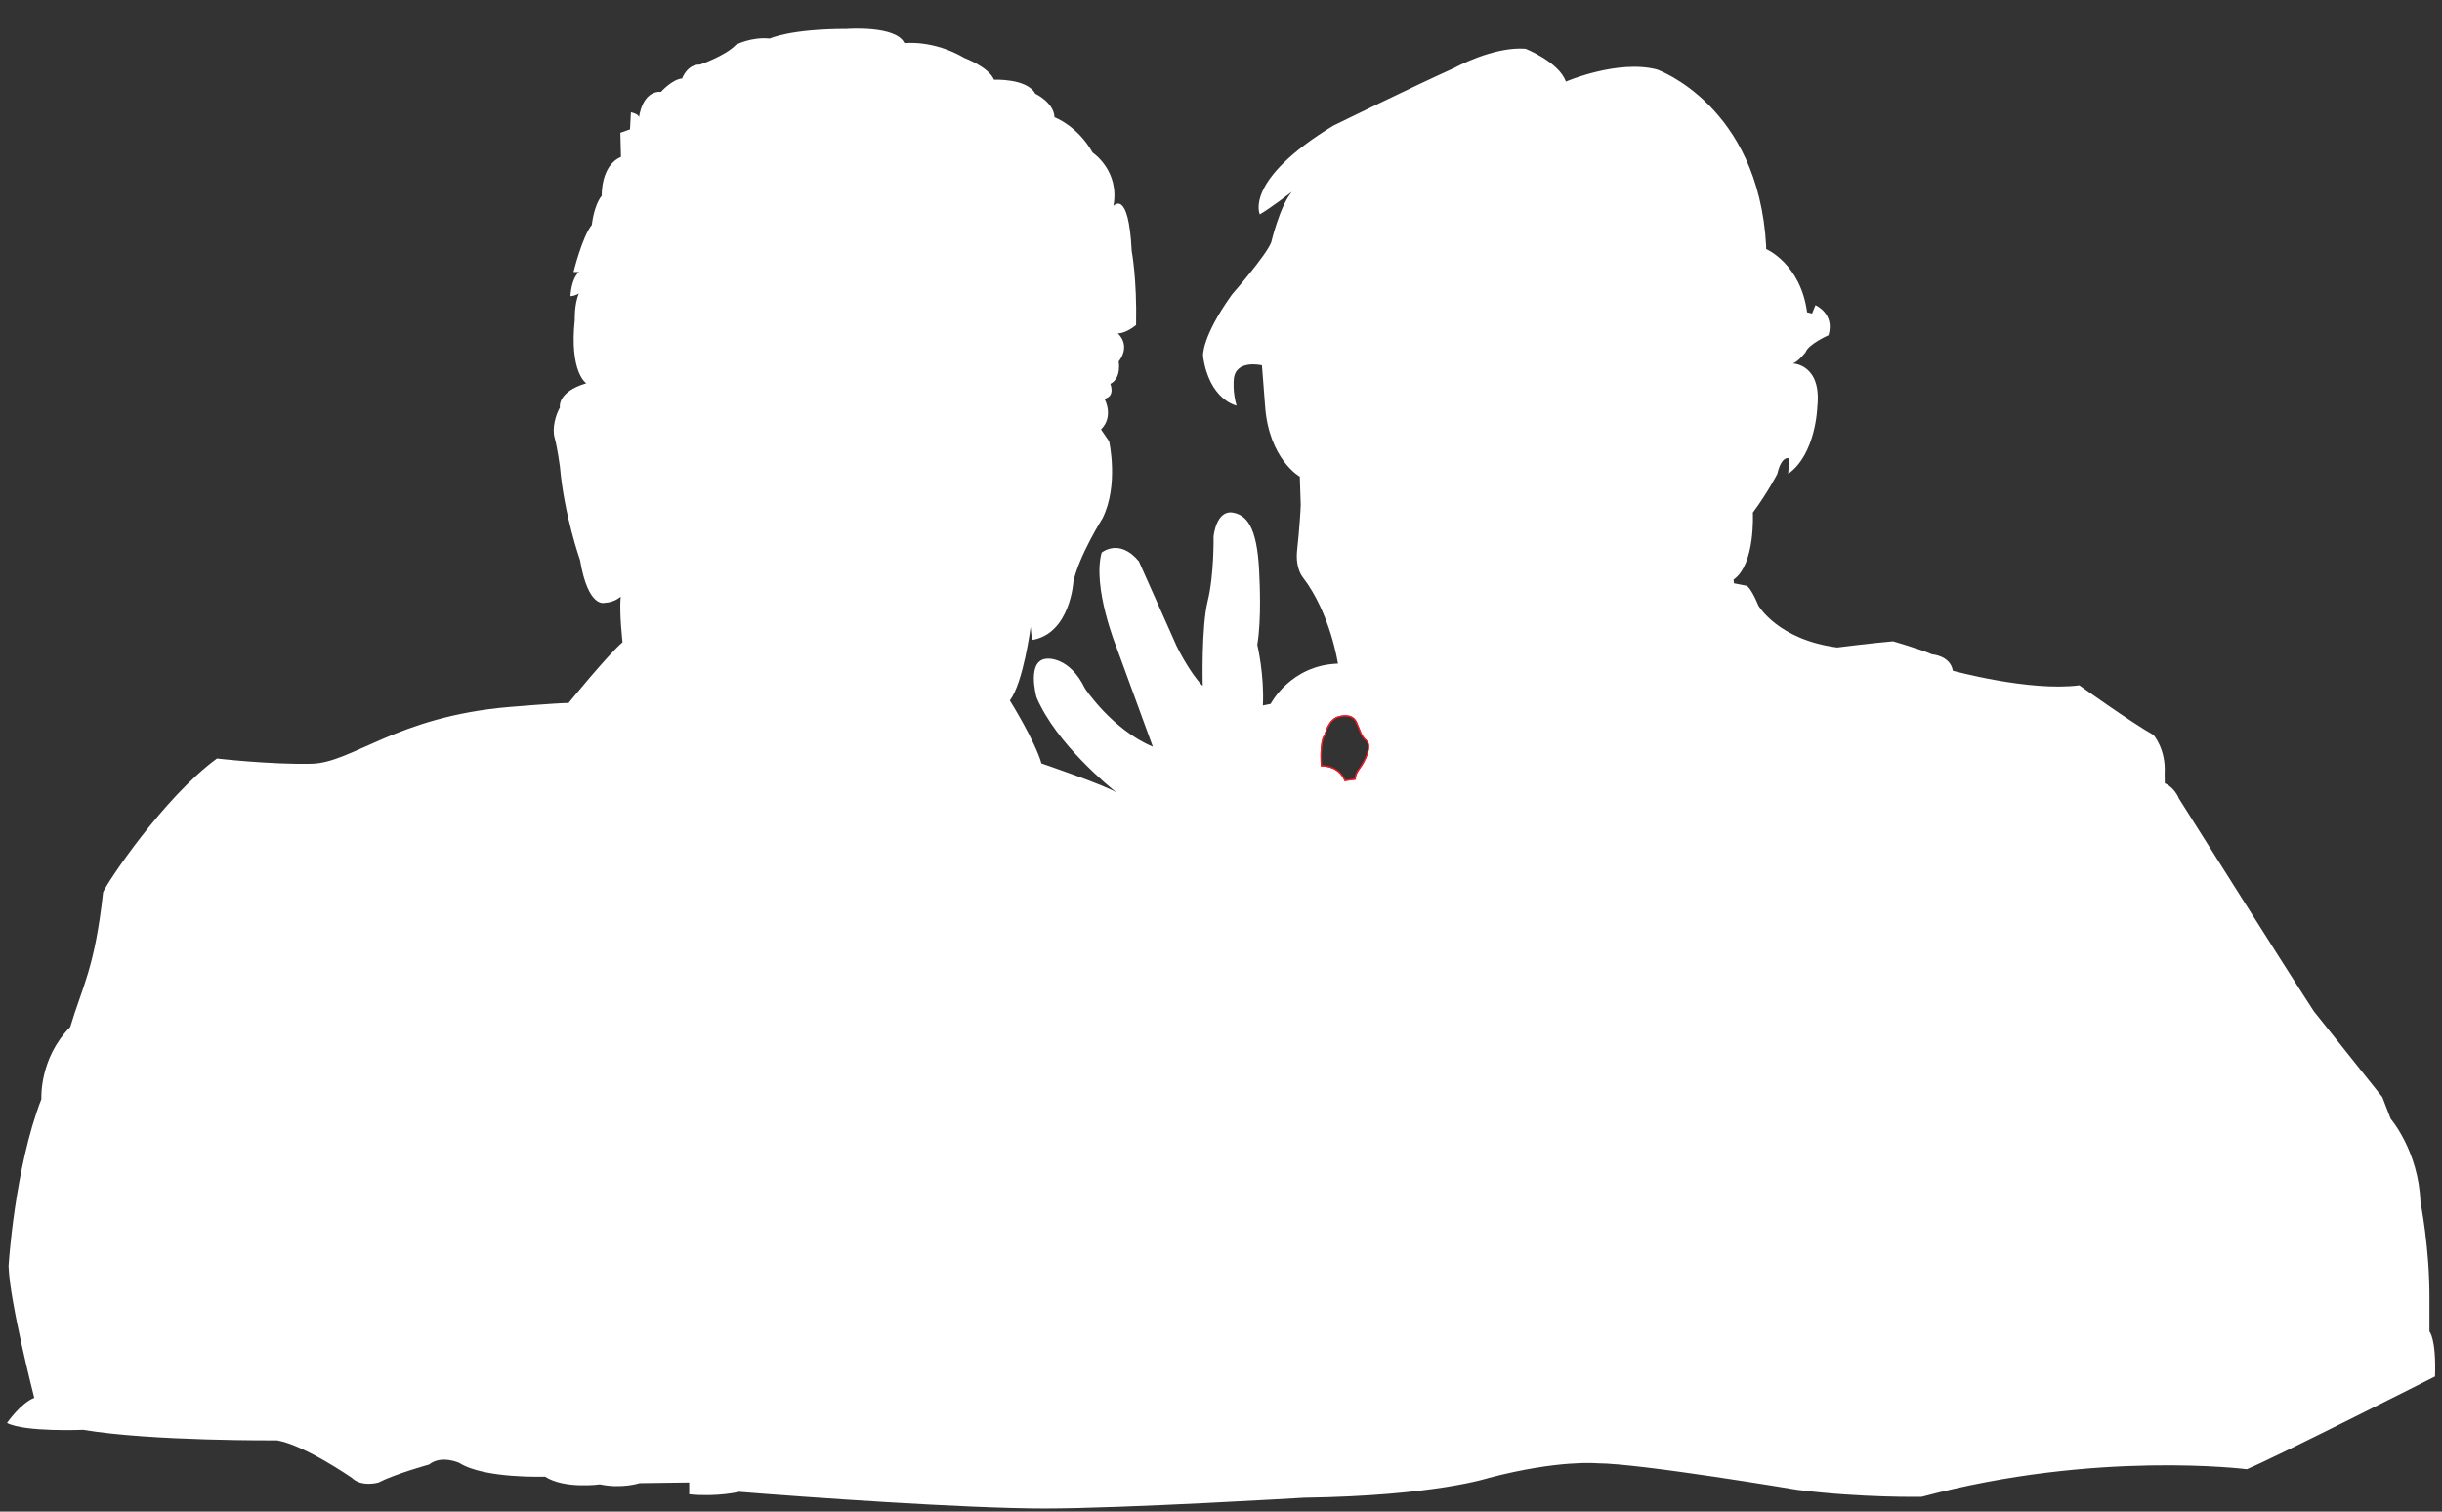 <?xml version="1.0" encoding="utf-8"?>
<!-- Generator: Adobe Illustrator 25.0.0, SVG Export Plug-In . SVG Version: 6.00 Build 0)  -->
<svg version="1.1" id="Layer_2" xmlns="http://www.w3.org/2000/svg" xmlns:xlink="http://www.w3.org/1999/xlink" x="0px" y="0px"
	 viewBox="0 0 525 325" style="enable-background:new 0 0 525 325;" xml:space="preserve">
<rect x="0" y="0" width="525" height="325" fill="#333333" stroke="none"/>
<style type="text/css">
	.st0{fill:#FFFFFF;}
	.st1{fill:none;stroke:#ED1C24;stroke-width:0.25;stroke-miterlimit:10;}
</style>
<path class="st0" d="M522.3,286.28v-6.94c0.07-11.06-1.93-20.86-1.93-20.86c-0.4-11-6.4-17.94-6.4-17.94l-1.8-4.66l-14.73-18.47
	c-5.67-8.67-29-45.73-29-45.73c-1.07-2.54-3.04-3.27-3.04-3.27l-0.03-2.07c0.33-5.26-2.4-8.33-2.4-8.33
	c-4.47-2.47-15.93-10.67-15.93-10.67c-10.67,1.4-27.2-3.13-27.2-3.13c-0.54-3.27-4.47-3.53-4.47-3.53c-2.8-1.2-8.4-2.8-8.4-2.8
	c-4.73,0.4-12,1.33-12,1.33c-12.73-1.67-16.93-9-16.93-9c-1.67-4-2.54-4.27-2.54-4.27l-2.73-0.53l-0.07-0.8
	c4.74-3.33,4.14-14.4,4.14-14.4c3.13-4.2,5.26-8.33,5.26-8.33c0.94-4.07,2.54-3.34,2.54-3.34l-0.2,3.34c6-4.27,6.26-14.4,6.26-14.4
	c1-9.2-5.26-9.34-5.26-9.34c1.13-0.33,2.73-2.4,2.73-2.4c0.67-1.8,4.93-3.66,4.93-3.66c1.4-4.67-2.8-6.47-2.8-6.47l-0.73,1.8
	l-1.07-0.27c-1.4-10.46-8.8-13.6-8.8-13.6v-0.66c-1.66-30.27-23.46-37.94-23.46-37.94c-8.47-2.2-19.6,2.6-19.6,2.6
	c-1.47-4.2-8.67-7.06-8.67-7.06c-6.93-0.54-15.33,4.13-15.33,4.13c-8.47,3.8-26,12.4-26,12.4c-19.34,11.8-15.8,19.07-15.8,19.07
	c2.06-1.16,6.63-4.64,6.92-4.86c-2.59,2.94-4.46,10.86-4.46,10.86c-1,2.73-8.46,11.26-8.46,11.26c-6.67,9.34-6.2,13.27-6.2,13.27
	c1.33,9.4,7.2,10.6,7.2,10.6c-0.87-3-0.6-5.53-0.6-5.53c0.26-4.54,6.06-3.14,6.06-3.14l0.67,8.67c0.8,11.53,7.47,15.27,7.47,15.27
	l0.2,6.06c-0.14,3.94-0.8,10-0.8,10c-0.34,3.8,1.26,5.6,1.26,5.6c5.94,7.74,7.54,18.54,7.54,18.54c-10.2,0.33-14.47,8.66-14.47,8.66
	l-1.67,0.34c0.34-6.6-1.2-13.07-1.2-13.07c0.94-5.47,0.47-14.13,0.47-14.13c-0.27-9.94-2.13-13.67-5.73-14.27
	c-3.6-0.6-4.14,5.13-4.14,5.13s0.14,8.2-1.26,13.87c-1.4,5.67-1.07,18.27-1.07,18.27c-2.8-2.8-5.6-8.54-5.6-8.54l-8.13-18.26
	c-4.2-5.07-8-1.87-8-1.87c-2.07,7.4,3.2,20.4,3.2,20.4l7.8,21.33c-8.74-3.66-14.6-12.53-14.6-12.53c-3.27-6.8-8-6.4-8-6.4
	c-4.74,0.07-2.4,8.33-2.4,8.33c4.25,10,15.82,19.36,17.25,20.49c-2.33-1.58-16.19-6.29-16.19-6.29c-1.46-5-6.8-13.53-6.8-13.53
	c2.94-3.93,4.47-15.8,4.47-15.8l0.27,2.8c8.26-1.33,8.93-12.6,8.93-12.6c1.27-5.67,6.27-13.6,6.27-13.6
	c3.53-7.13,1.4-16.53,1.4-16.53l-1.74-2.54c2.87-2.86,0.74-6.6,0.74-6.6c2.4-0.53,1.26-3.2,1.26-3.2c2.47-1.26,1.8-4.8,1.8-4.8
	c2.74-3.66-0.2-6.06-0.2-6.06c1.87,0,3.94-1.8,3.94-1.8c0.2-10.07-0.94-15.87-0.94-15.87c-0.66-13.6-3.93-9.73-3.93-9.73
	c1.4-7.6-4.47-11.47-4.47-11.47c-3.26-5.8-8.2-7.6-8.2-7.6c-0.13-3.2-4.13-5.07-4.13-5.07c-1.8-3.33-8.87-3-8.87-3
	c-1.13-2.73-6.33-4.66-6.33-4.66c-6.8-4-12.93-3.2-12.93-3.2c-1.74-3.87-12.4-3.07-12.4-3.07c-12.2,0-16.54,2.07-16.54,2.07
	c-4-0.4-7.26,1.33-7.26,1.33c-2.27,2.4-7.74,4.27-7.74,4.27c-2.8-0.07-3.86,3-3.86,3c-2.07,0.13-4.54,2.86-4.54,2.86
	c-4.13-0.2-4.73,5.54-4.73,5.54c0-0.8-1.73-1.14-1.73-1.14l-0.2,3.67l-2.07,0.73l0.13,5.2c-4.4,1.87-4.13,8.34-4.13,8.34
	c-1.73,2.13-2.13,6.26-2.13,6.26c-2.07,2.54-3.94,10.14-3.94,10.14h1.2c-1.73,1.4-1.86,5.2-1.86,5.2c1.13-0.07,1.8-0.6,1.8-0.6
	c-1,2.46-0.87,5.66-0.87,5.66c-1.2,11.34,2.47,13.67,2.47,13.67c-6.34,1.87-5.67,5.2-5.67,5.2c-0.87,1.53-1.73,4.4-1.13,6.53
	c0.6,2.14,1.13,6.14,1.13,6.14c0.93,10.6,4.33,20.13,4.33,20.13c1.74,10.4,5.27,9.2,5.27,9.2c2.13-0.07,3.47-1.33,3.47-1.33
	c-0.34,3.53,0.4,9.8,0.4,9.8c-3.07,2.6-11.6,13.06-11.6,13.06c-2.4,0-12.8,0.87-12.8,0.87c-24.27,2.07-33.67,12-42.47,12.2
	c-8.8,0.2-20.33-1.13-20.33-1.13c-11.47,8.4-23.6,26.66-24.47,28.73c-1.8,16.4-4.47,20.27-7.07,29c-6.73,6.8-6.2,15.47-6.2,15.47
	c-5.8,15-7.06,35.93-7.06,35.93c0.26,7.87,5.53,28.33,5.53,28.33c-2.87,1.07-5.87,5.4-5.87,5.4c3.87,2,16.4,1.47,16.4,1.47
	c14.6,2.47,41.67,2.27,41.67,2.27c6,1.06,16.07,8.06,16.07,8.06c2.13,2.07,5.73,1,5.73,1c3.6-1.86,10.87-3.86,10.87-3.86
	c2.66-2.14,6.53-0.34,6.53-0.34c5.33,3.4,18.4,2.94,18.4,2.94c4.27,2.73,11.8,1.66,11.8,1.66c4.73,1,8.53-0.26,8.53-0.26l10.67-0.14
	v2.54c6.13,0.6,10.73-0.54,10.73-0.54c14.14,1.14,48.67,3.6,65.67,3.6s55.8-2.33,55.8-2.33c28.13-0.4,39.73-4.27,39.73-4.27
	c15.07-3.93,23.27-3.13,23.27-3.13c9.1,0,43,5.7,43,5.7c14,1.77,26.8,1.5,26.8,1.5c37.53-10.07,69.87-5.93,69.87-5.93
	c6.13-2.54,40.46-19.94,40.46-19.94C523.77,287.74,522.3,286.28,522.3,286.28z M292.27,165.24c-1.05,1.37-0.9,2.27-0.9,2.27
	l-2.25,0.3c0,0-0.95-3.1-5.05-3.15c0,0-0.4-5.5,0.8-6.65c0,0,0.7-3.55,3.15-3.95c0,0,2.65-0.85,3.6,1.25
	c0.95,2.1,0.85,2.73,2.15,3.96C295.07,160.51,293.32,163.87,292.27,165.24z"/>
<path class="st1" d="M292.27,165.24c-1.05,1.37-0.9,2.27-0.9,2.27l-2.25,0.3c0,0-0.95-3.1-5.05-3.15c0,0-0.4-5.5,0.8-6.65
	c0,0,0.7-3.55,3.15-3.95c0,0,2.65-0.85,3.6,1.25c0.95,2.1,0.85,2.73,2.15,3.96C295.07,160.51,293.32,163.87,292.27,165.24z"/>
<path class="st1" d="M292.27,165.24c-1.05,1.37-0.9,2.27-0.9,2.27l-2.25,0.3c0,0-0.95-3.1-5.05-3.15c0,0-0.4-5.5,0.8-6.65
	c0,0,0.7-3.55,3.15-3.95c0,0,2.65-0.85,3.6,1.25c0.95,2.1,0.85,2.73,2.15,3.96C295.07,160.51,293.32,163.87,292.27,165.24z"/>
</svg>
